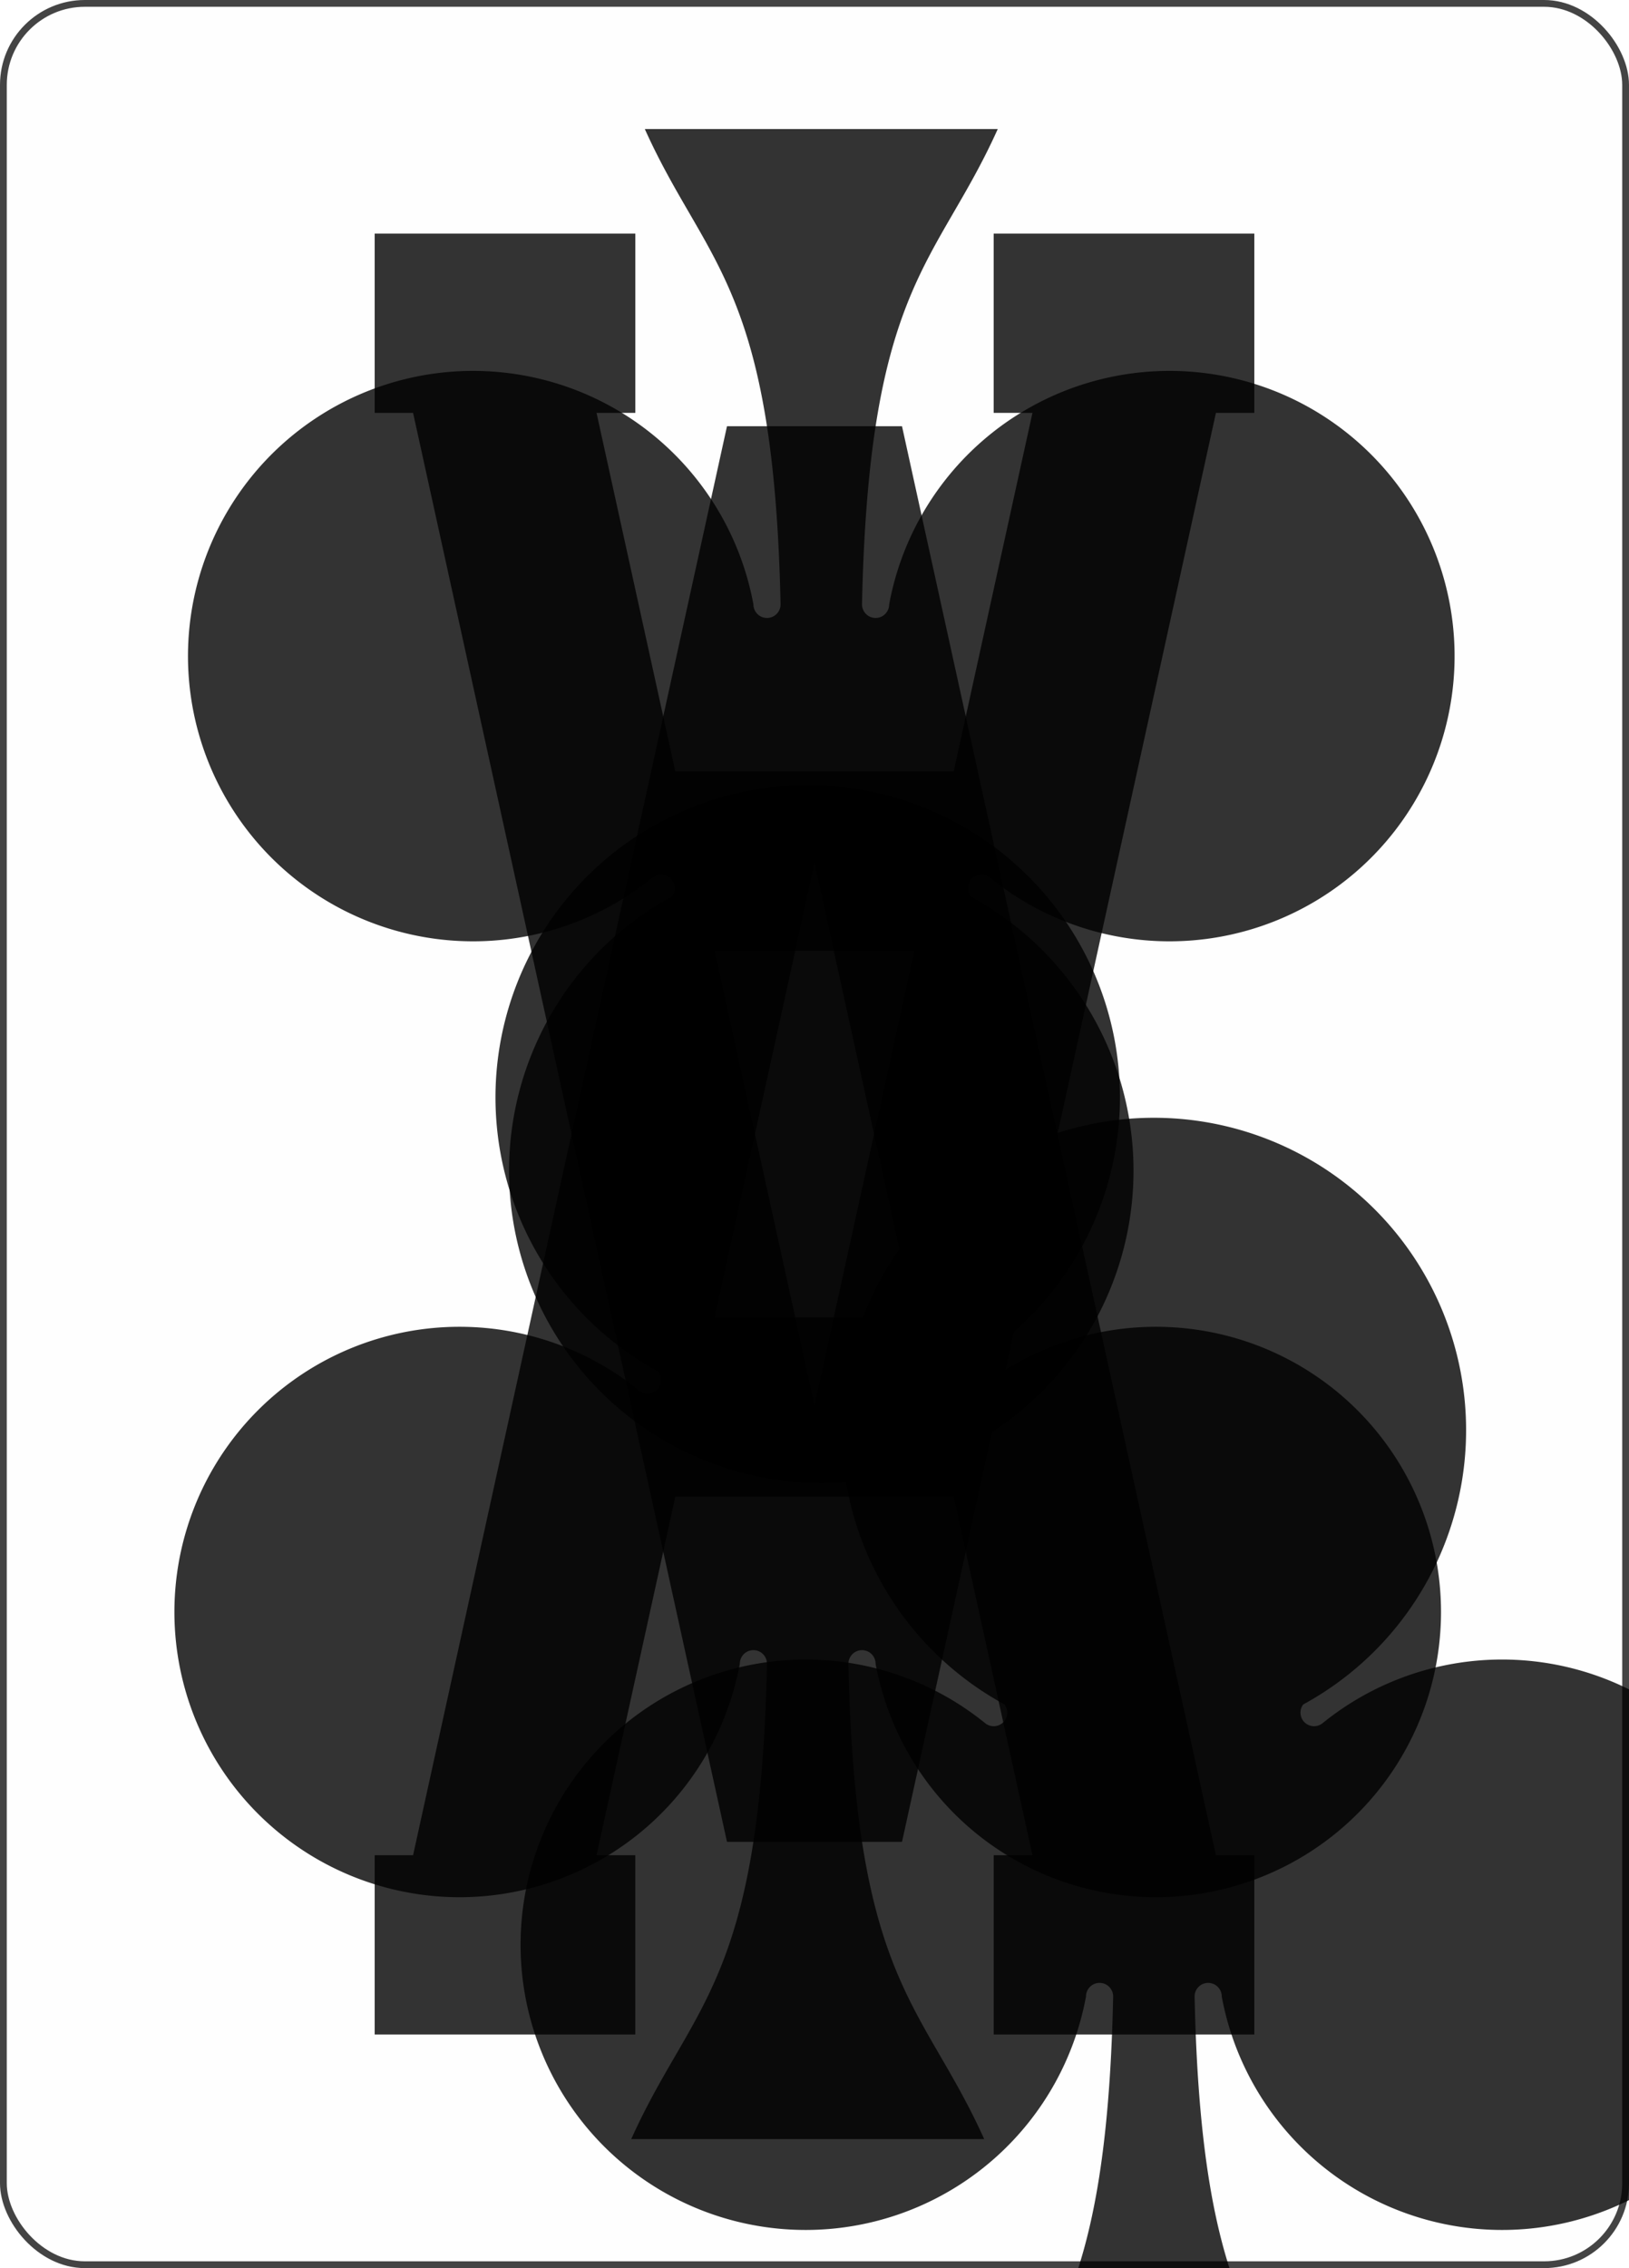 <svg xmlns='http://www.w3.org/2000/svg' xmlns:xlink='http://www.w3.org/1999/xlink' viewBox='-120 -167 240 334'>
    <rect width='239' height='333' x='-119.5' y='-166.5' rx='12' ry='12' stroke='#444' fill='#FEFEFE' fill-opacity='1'
        stroke-width='1'></rect>
    <filter id='SH'>
        <feDropShadow dx='5' dy='5' stdDeviation='5' />
    </filter>
    <symbol id='Rac' viewBox='-500 -500 1000 1000' preserveAspectRatio='xMinYMid' opacity='0.8'>
        <path d='M-270 460L-110 460M-200 450L0-460L200 450M110 460L270 460M-120 130L120 130' stroke='#000' fill='none'
            fill-opacity='1' stroke-width='110'></path>
    </symbol>
    <symbol id='S0ac' viewBox='-600 -600 1200 1200' preserveAspectRatio='xMinYMid' opacity='0.8'>
        <path
            d='M0-500C100-250 355-100 355 185A150 150 0 0 1 55 185A10 10 0 0 0 35 185C35 385 85 400 130 500L-130 500C-85 400-35 385-35 185A10 10 0 0 0-55 185A150 150 0 0 1-355 185C-355-100-100-250 0-500Z'
            fill='#000' fill-opacity='1' style='filter:url(#SH);'></path>
    </symbol>
    <symbol id='S1ac' viewBox='-600 -600 1200 1200' preserveAspectRatio='xMinYMid' opacity='0.8'>
        <path
            d='M0-300C0-400 100-500 200-500C300-500 400-400 400-250C400 0 0 400 0 500C0 400-400 0-400-250C-400-400-300-500-200-500C-100-500 0-400-0-300Z'
            fill='#000' fill-opacity='1' style='filter:url(#SH);'></path>
    </symbol>
    <symbol id='S2ac' viewBox='-600 -600 1200 1200' preserveAspectRatio='xMinYMid' opacity='0.8'>
        <path d='M-400 0C-350 0 0-450 0-500C0-450 350 0 400 0C350 0 0 450 0 500C0 450-350 0-400 0Z' fill='#000'
            fill-opacity='1' style='filter:url(#SH);'></path>
    </symbol>
    <symbol id='S3ac' viewBox='-600 -600 1200 1200' preserveAspectRatio='xMinYMid' opacity='0.8'>
        <path
            d='M30 150C35 385 85 400 130 500L-130 500C-85 400-35 385-30 150A10 10 0 0 0-50 150A210 210 0 1 1-124-51A10 10 0 0 0-110-65A230 230 0 1 1 110-65A10 10 0 0 0 124-51A210 210 0 1 1 50 150A10 10 0 0 0 30 150Z'
            fill='#000' fill-opacity='1' style='filter:url(#SH);'></path>
    </symbol>
    <use href='#Rac' height='39' x='-120' y='-158'></use>
    <use href='#S3ac' height='42' x='-121' y='-119'></use>
    <use href='#S3ac' height='140' x='-70' y='-70'></use>
    <g transform='rotate(180)'>
        <use href='#Rac' height='39' x='-120' y='-158'></use>
        <use href='#S3ac' height='42' x='-121' y='-119'></use>
    </g>
</svg>